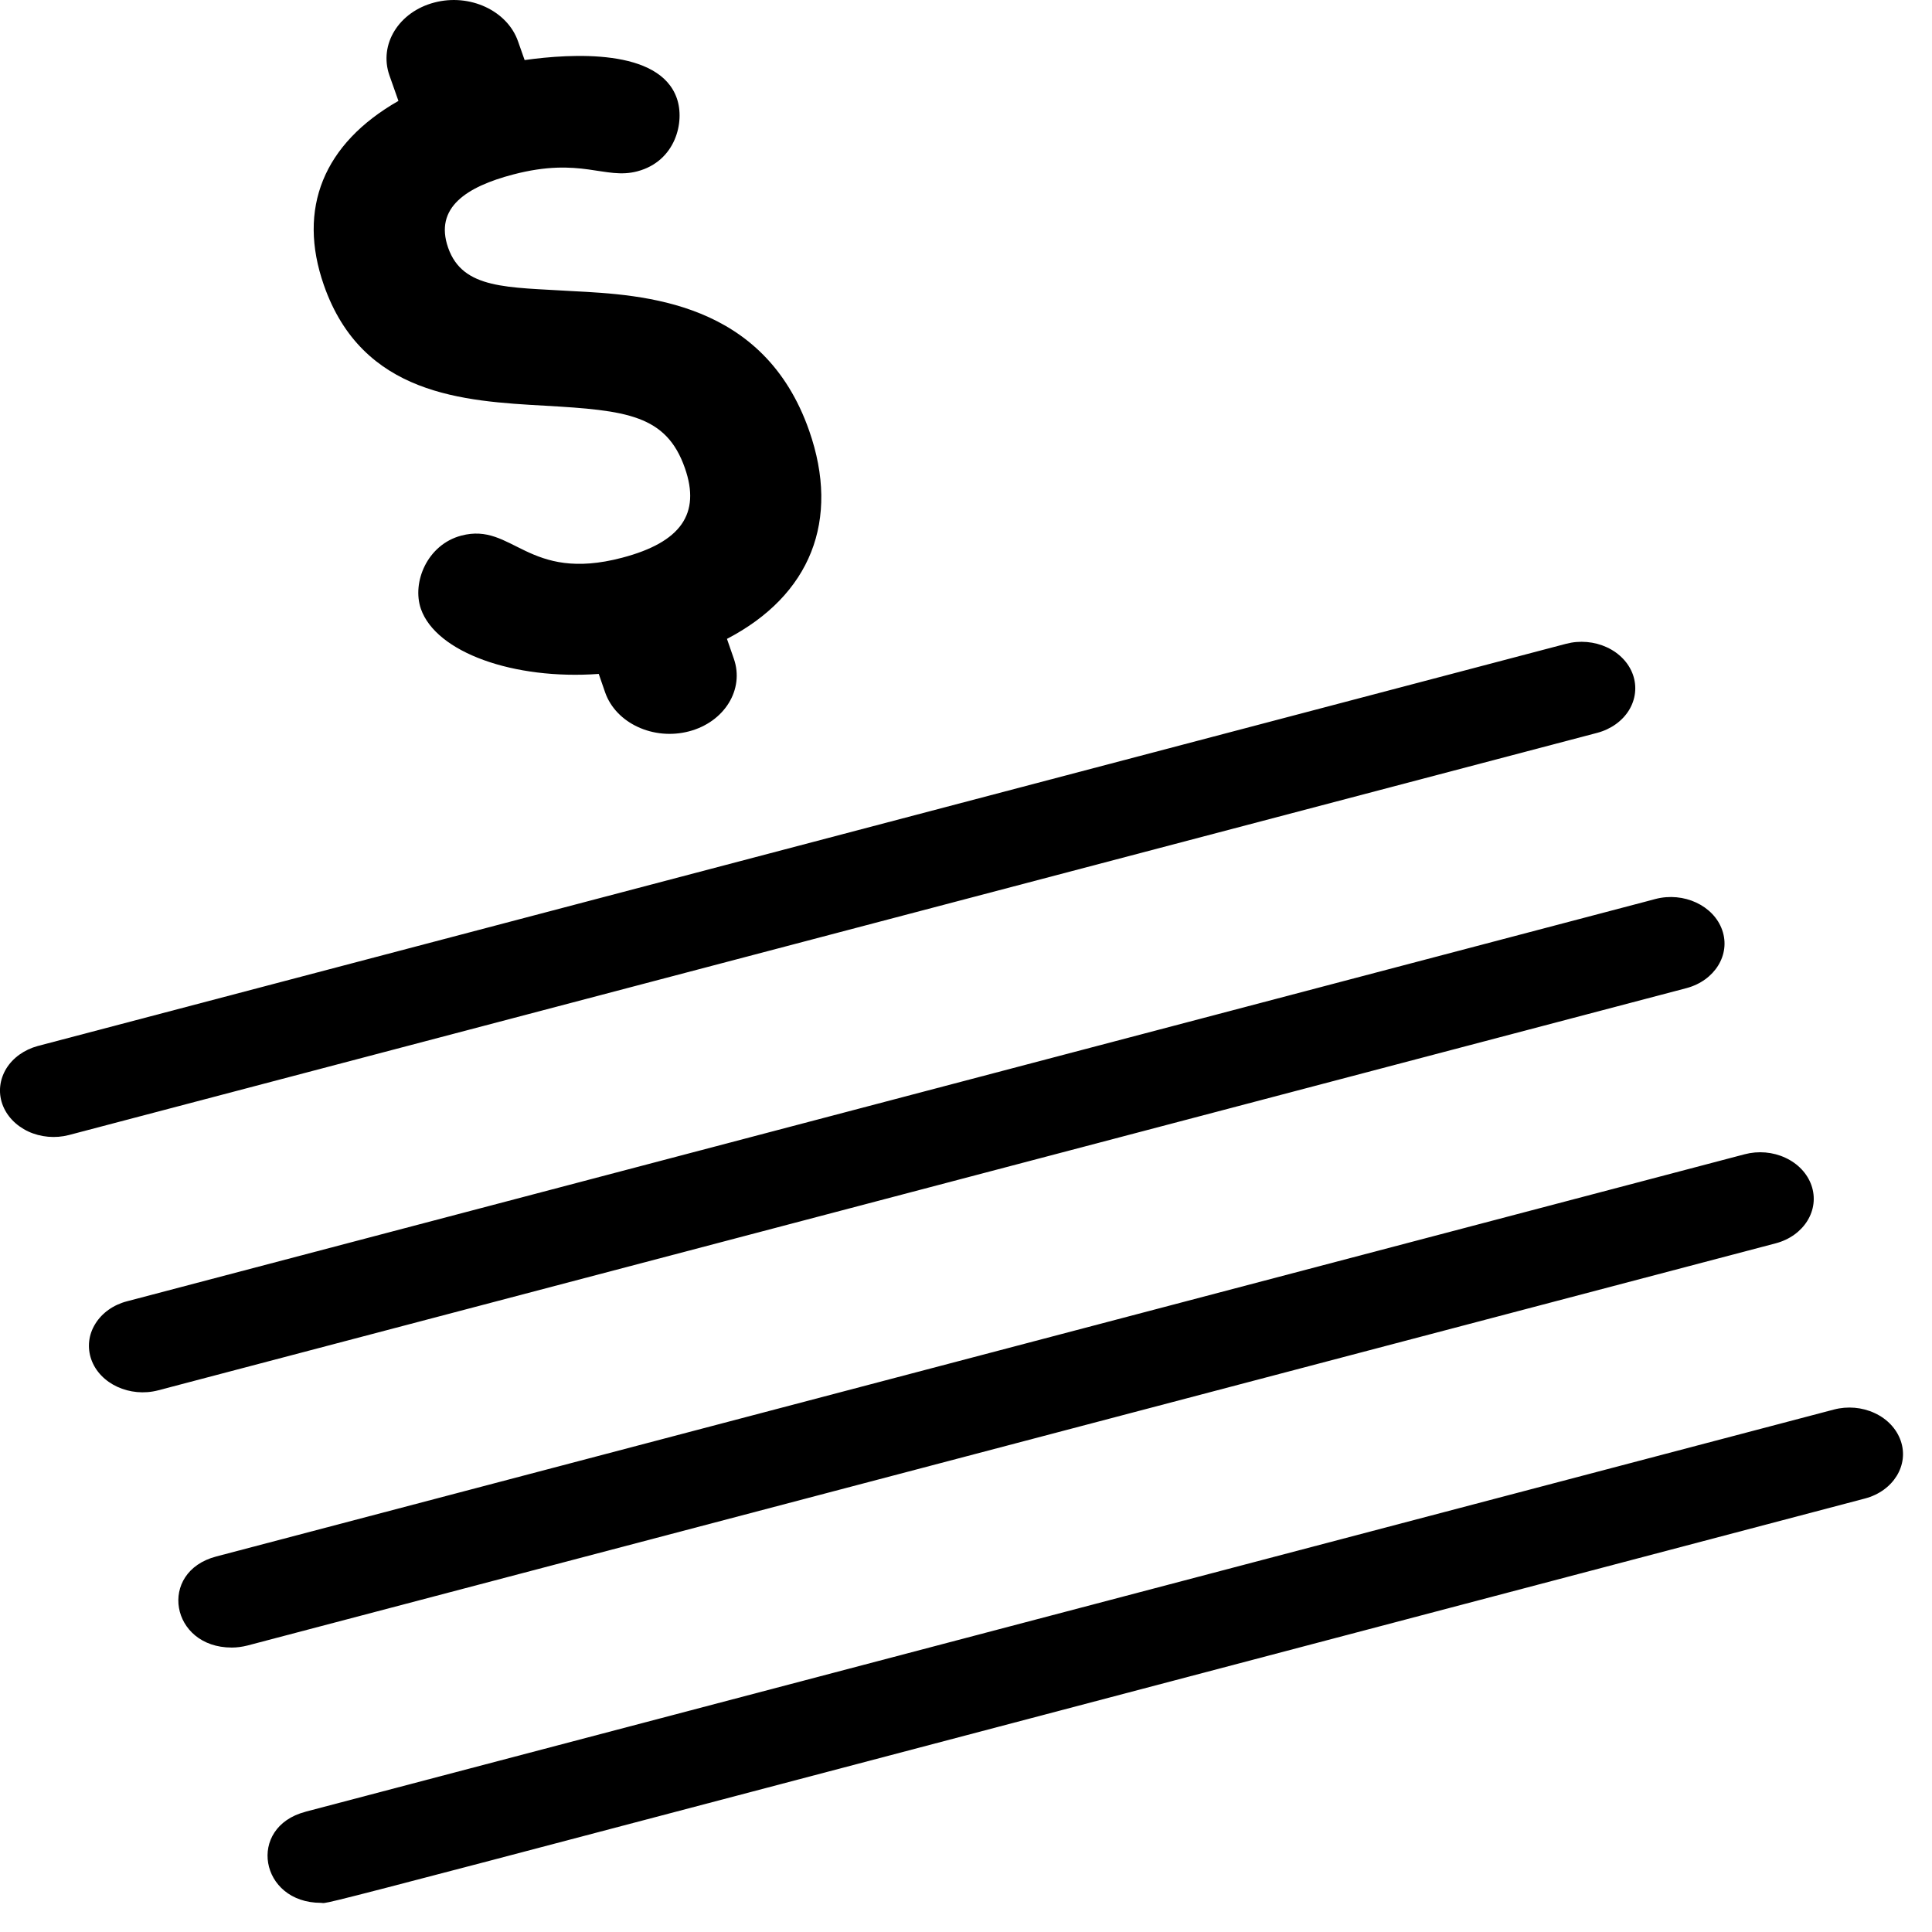<svg fill="none" height="22" viewBox="0 0 22 22" width="22" xmlns="http://www.w3.org/2000/svg">
    <path
        d="M9.214 4.904C8.698 3.428 7.333 3.357 6.518 3.315C5.781 3.269 5.27 3.298 5.103 2.821C4.943 2.363 5.314 2.126 5.843 1.987C6.617 1.784 6.886 2.049 7.257 1.951C7.694 1.836 7.801 1.386 7.707 1.119C7.509 0.55 6.509 0.609 5.974 0.684L5.899 0.471C5.777 0.121 5.348 -0.078 4.945 0.029C4.541 0.135 4.312 0.506 4.434 0.857L4.537 1.149C3.684 1.636 3.383 2.374 3.688 3.247C4.127 4.503 5.281 4.568 6.208 4.62C7.134 4.673 7.587 4.724 7.799 5.33C7.981 5.85 7.754 6.175 7.084 6.351C6.004 6.636 5.842 5.944 5.253 6.099C4.865 6.201 4.688 6.632 4.793 6.934C4.967 7.43 5.85 7.744 6.818 7.674L6.891 7.885C7.014 8.236 7.442 8.434 7.846 8.328C8.25 8.222 8.479 7.85 8.356 7.5L8.278 7.275C9.23 6.779 9.571 5.924 9.214 4.904ZM18.595 7.684C18.548 7.55 18.441 7.437 18.298 7.371C18.156 7.305 17.988 7.29 17.833 7.331L0.43 11.911C0.276 11.953 0.147 12.045 0.071 12.169C-0.004 12.293 -0.021 12.437 0.026 12.571C0.073 12.705 0.179 12.817 0.321 12.884C0.463 12.95 0.63 12.965 0.784 12.925L18.188 8.345C18.343 8.304 18.473 8.211 18.549 8.088C18.625 7.964 18.642 7.819 18.595 7.684ZM19.611 10.591C19.513 10.311 19.172 10.153 18.85 10.237L18.753 10.263L1.446 14.818C1.291 14.858 1.161 14.951 1.085 15.075C1.008 15.199 0.992 15.344 1.039 15.479C1.137 15.759 1.48 15.916 1.801 15.832L19.204 11.252C19.527 11.166 19.709 10.87 19.611 10.591ZM20.627 13.497C20.58 13.363 20.474 13.25 20.331 13.184C20.188 13.117 20.021 13.103 19.866 13.144L18.753 13.437L2.462 17.724C1.793 17.9 1.941 18.761 2.639 18.761C2.698 18.761 2.757 18.753 2.817 18.738L20.22 14.158C20.543 14.073 20.725 13.777 20.627 13.497ZM21.643 16.404C21.596 16.27 21.49 16.157 21.347 16.091C21.204 16.024 21.037 16.01 20.882 16.051L19.974 16.29L3.48 20.63L3.48 20.63L3.48 20.63L3.479 20.631L3.479 20.631L3.478 20.631C2.808 20.807 2.958 21.668 3.655 21.668C3.793 21.668 2.77 21.927 21.236 17.064C21.559 16.979 21.742 16.683 21.643 16.404Z"
        fill="black" />
</svg>
